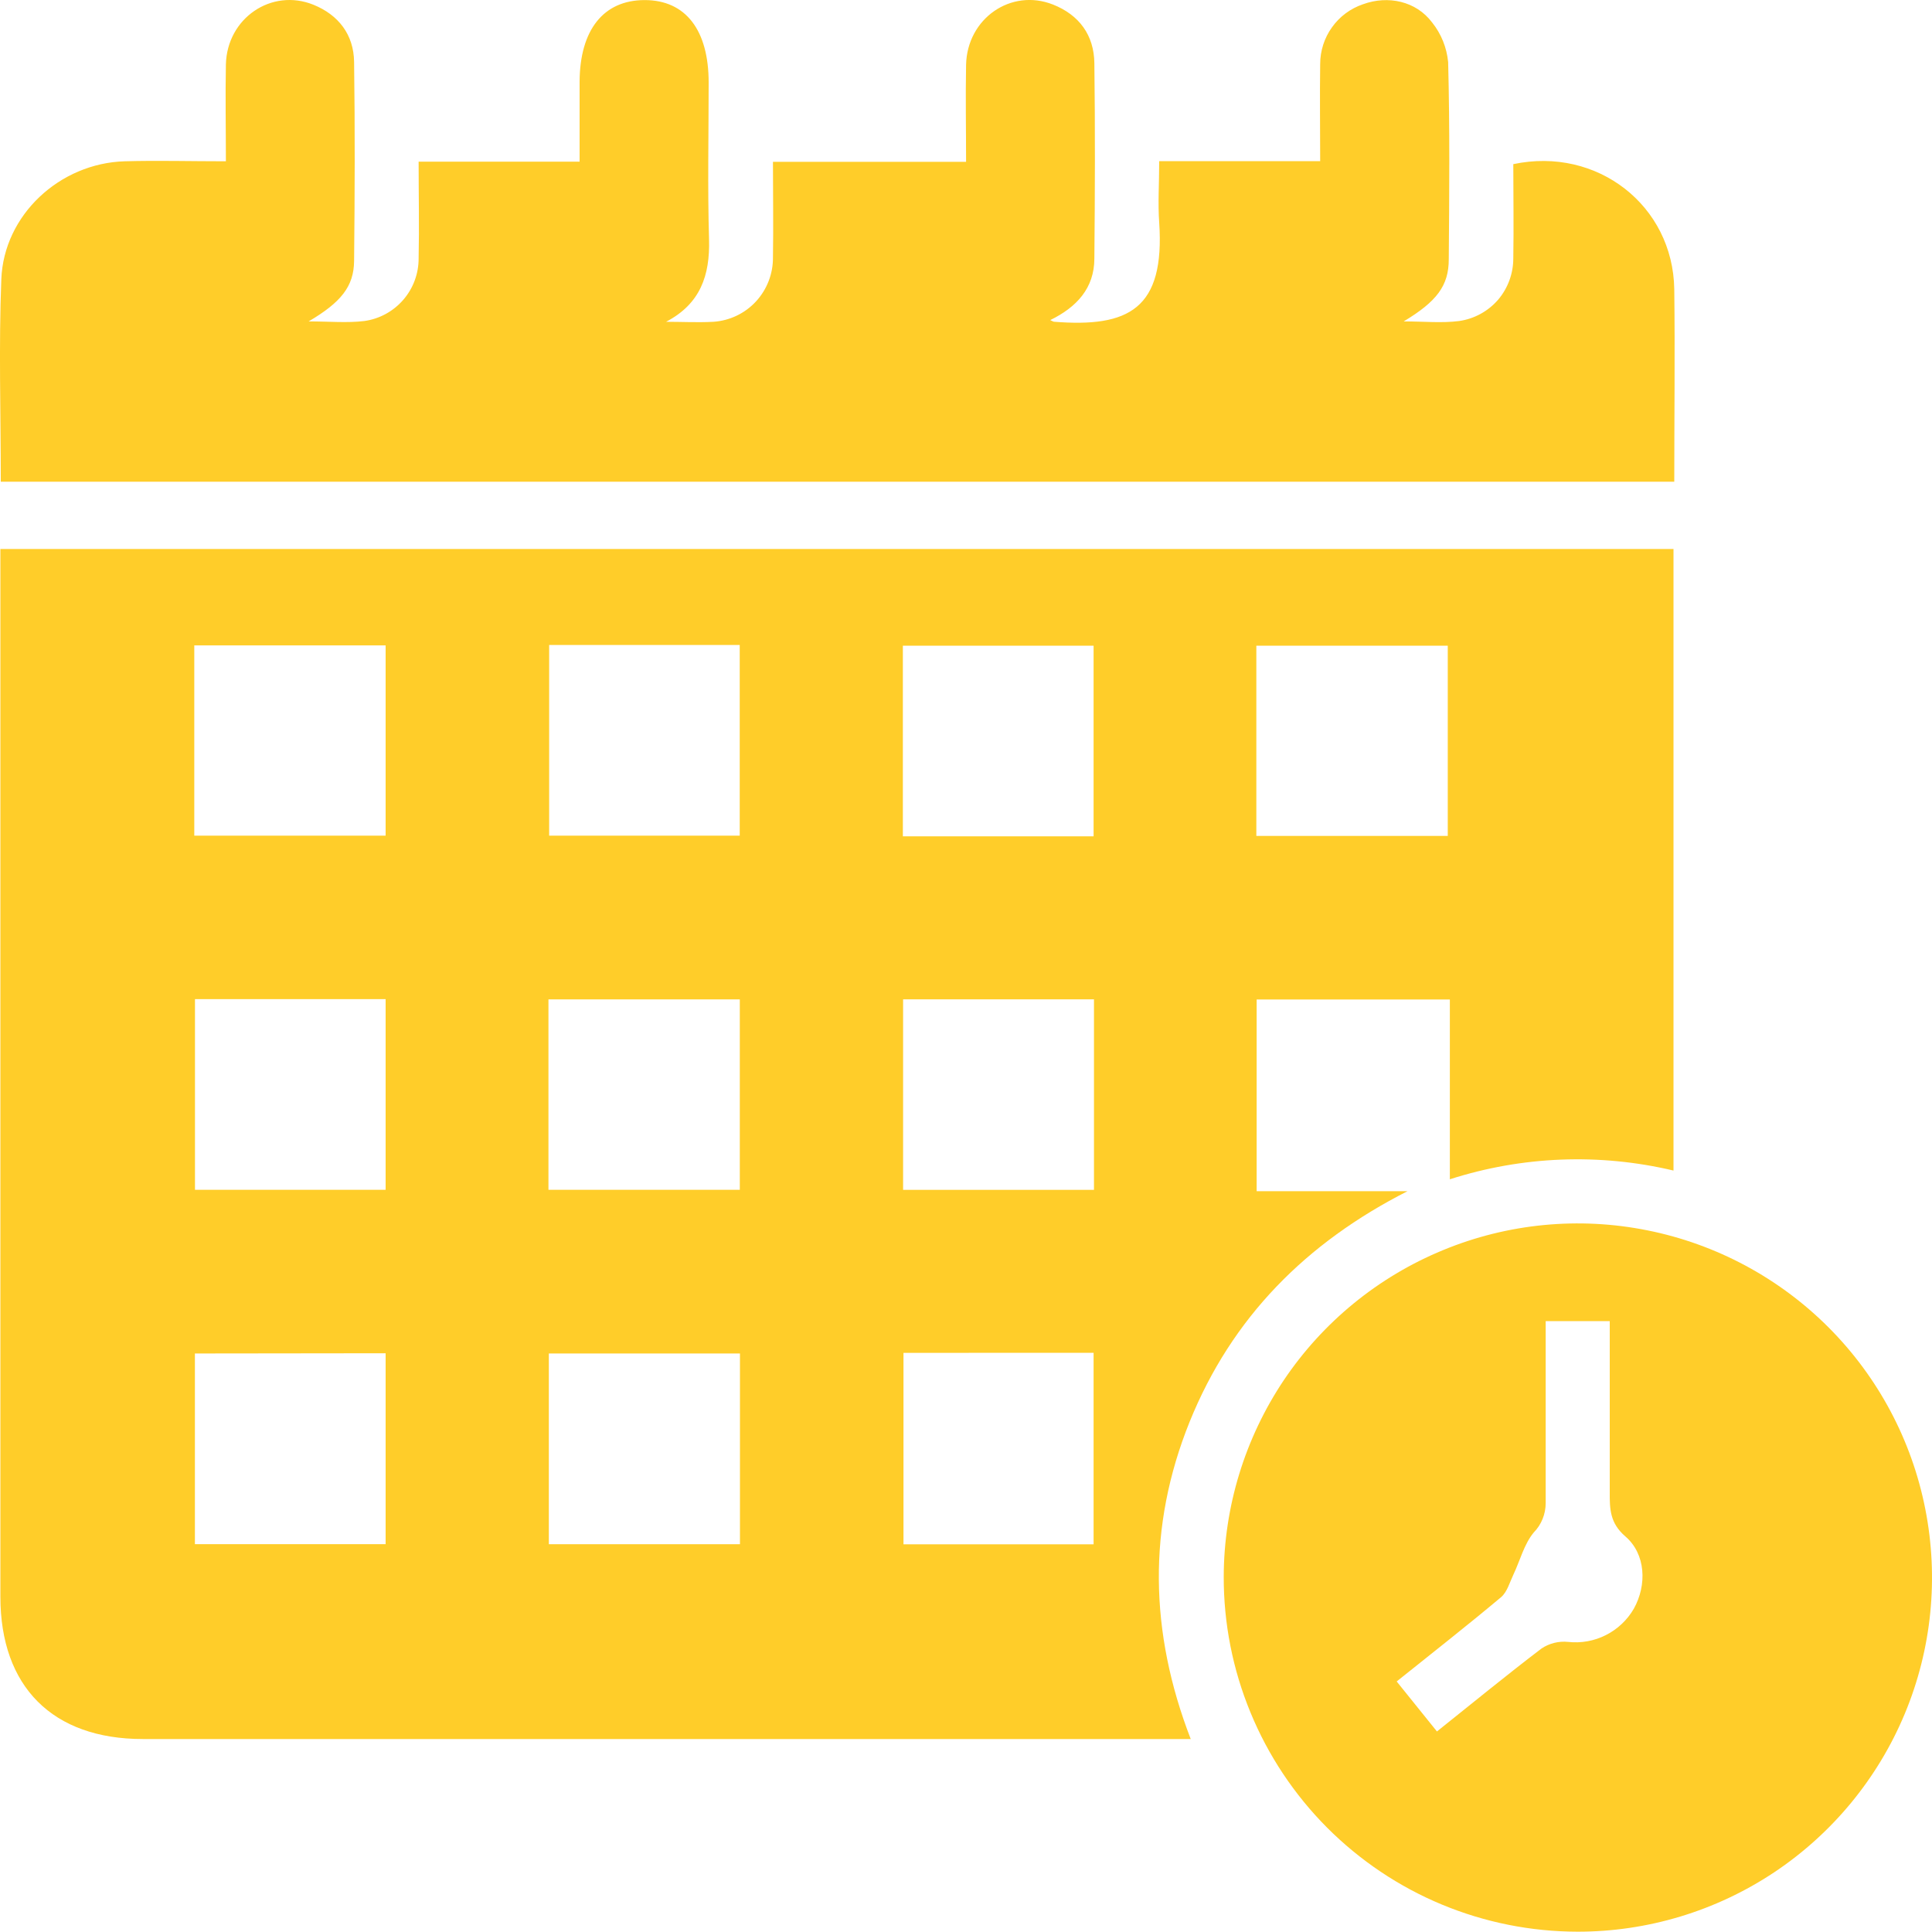 <svg width="25" height="25" viewBox="0 0 25 25" fill="none" xmlns="http://www.w3.org/2000/svg">
<path d="M21.655 7.104V15.147C20.698 14.92 19.697 14.959 18.761 15.26V12.933H16.261V15.414H18.213C16.905 16.079 15.94 17.045 15.393 18.4C14.847 19.755 14.874 21.122 15.408 22.503H1.847C0.681 22.503 0.005 21.826 0.005 20.662V7.104H21.655ZM2.514 10.813H4.99V8.351H2.514V10.813ZM7.106 8.346V10.813H9.572V8.346H7.106ZM14.151 10.822V8.355H11.683V10.822H14.151ZM16.257 10.817H18.734V8.355H16.257L16.257 10.817ZM2.523 12.929V15.396H4.99V12.929H2.523ZM7.097 15.396H9.573V12.932H7.097V15.396ZM14.156 12.931H11.686V15.397H14.156V12.931ZM2.522 17.514V19.981H4.99V17.511L2.522 17.514ZM9.575 17.514H7.102V19.982H9.575V17.514ZM11.691 17.506V19.983H14.151V17.505L11.691 17.506Z" fill="#ffcd29"/>
<path d="M0.01 6.233C0.01 5.348 -0.017 4.48 0.017 3.614C0.049 2.781 0.773 2.112 1.614 2.087C2.038 2.075 2.463 2.087 2.923 2.087C2.923 1.658 2.915 1.245 2.923 0.833C2.938 0.235 3.513 -0.157 4.055 0.061C4.381 0.193 4.577 0.448 4.582 0.801C4.594 1.66 4.591 2.519 4.582 3.378C4.578 3.707 4.414 3.911 3.994 4.159C4.261 4.159 4.491 4.181 4.714 4.154C4.91 4.127 5.089 4.029 5.218 3.88C5.348 3.73 5.418 3.539 5.417 3.341C5.426 2.935 5.417 2.528 5.417 2.092H7.5V1.058C7.503 0.386 7.81 0.001 8.342 0.001C8.874 0.001 9.17 0.391 9.17 1.068C9.17 1.745 9.155 2.423 9.175 3.099C9.188 3.565 9.062 3.932 8.619 4.164C8.823 4.164 9.027 4.175 9.231 4.164C9.441 4.15 9.639 4.056 9.782 3.901C9.925 3.746 10.004 3.542 10.002 3.331C10.009 2.925 10.002 2.519 10.002 2.094H12.501C12.501 1.663 12.493 1.251 12.501 0.839C12.514 0.239 13.083 -0.156 13.626 0.059C13.964 0.193 14.157 0.454 14.161 0.819C14.172 1.66 14.169 2.503 14.161 3.344C14.161 3.729 13.932 3.975 13.59 4.142C13.605 4.15 13.62 4.157 13.636 4.163C14.608 4.241 15.075 3.996 15 2.879C14.982 2.629 15 2.376 15 2.085H17.083C17.083 1.656 17.077 1.242 17.083 0.829C17.083 0.659 17.136 0.492 17.236 0.353C17.335 0.214 17.475 0.11 17.637 0.055C17.961 -0.063 18.323 0.014 18.531 0.29C18.649 0.437 18.721 0.616 18.739 0.804C18.761 1.654 18.754 2.505 18.747 3.355C18.747 3.699 18.59 3.902 18.164 4.159C18.426 4.159 18.657 4.183 18.881 4.154C19.077 4.126 19.256 4.028 19.385 3.879C19.513 3.729 19.583 3.537 19.582 3.339C19.589 2.933 19.582 2.526 19.582 2.124C20.668 1.894 21.649 2.66 21.665 3.743C21.675 4.567 21.665 5.39 21.665 6.233H0.01Z" fill="#ffcd29"/>
<path d="M15.835 20.404C15.837 19.498 16.108 18.613 16.612 17.86C17.117 17.108 17.834 16.522 18.672 16.177C19.509 15.831 20.431 15.742 21.319 15.921C22.208 16.099 23.023 16.537 23.663 17.178C24.303 17.82 24.738 18.637 24.913 19.526C25.089 20.415 24.997 21.336 24.649 22.173C24.301 23.009 23.713 23.724 22.959 24.227C22.205 24.729 21.319 24.997 20.413 24.996C19.811 24.995 19.214 24.876 18.658 24.645C18.102 24.414 17.597 24.075 17.172 23.649C16.747 23.222 16.41 22.716 16.181 22.159C15.951 21.602 15.834 21.006 15.835 20.404ZM20.001 17.095C20.001 17.893 20.001 18.672 20.001 19.45C20.001 19.592 19.946 19.729 19.846 19.831C19.721 19.982 19.67 20.193 19.583 20.376C19.535 20.477 19.502 20.602 19.423 20.668C18.987 21.034 18.537 21.386 18.073 21.758L18.594 22.405C19.055 22.037 19.496 21.675 19.948 21.331C20.049 21.264 20.169 21.234 20.289 21.246C20.458 21.265 20.628 21.235 20.78 21.158C20.931 21.082 21.058 20.962 21.142 20.816C21.313 20.509 21.297 20.109 21.032 19.881C20.832 19.709 20.829 19.526 20.83 19.309C20.83 18.575 20.83 17.841 20.83 17.095H20.001Z" fill="#ffcd29"/>
</svg>
